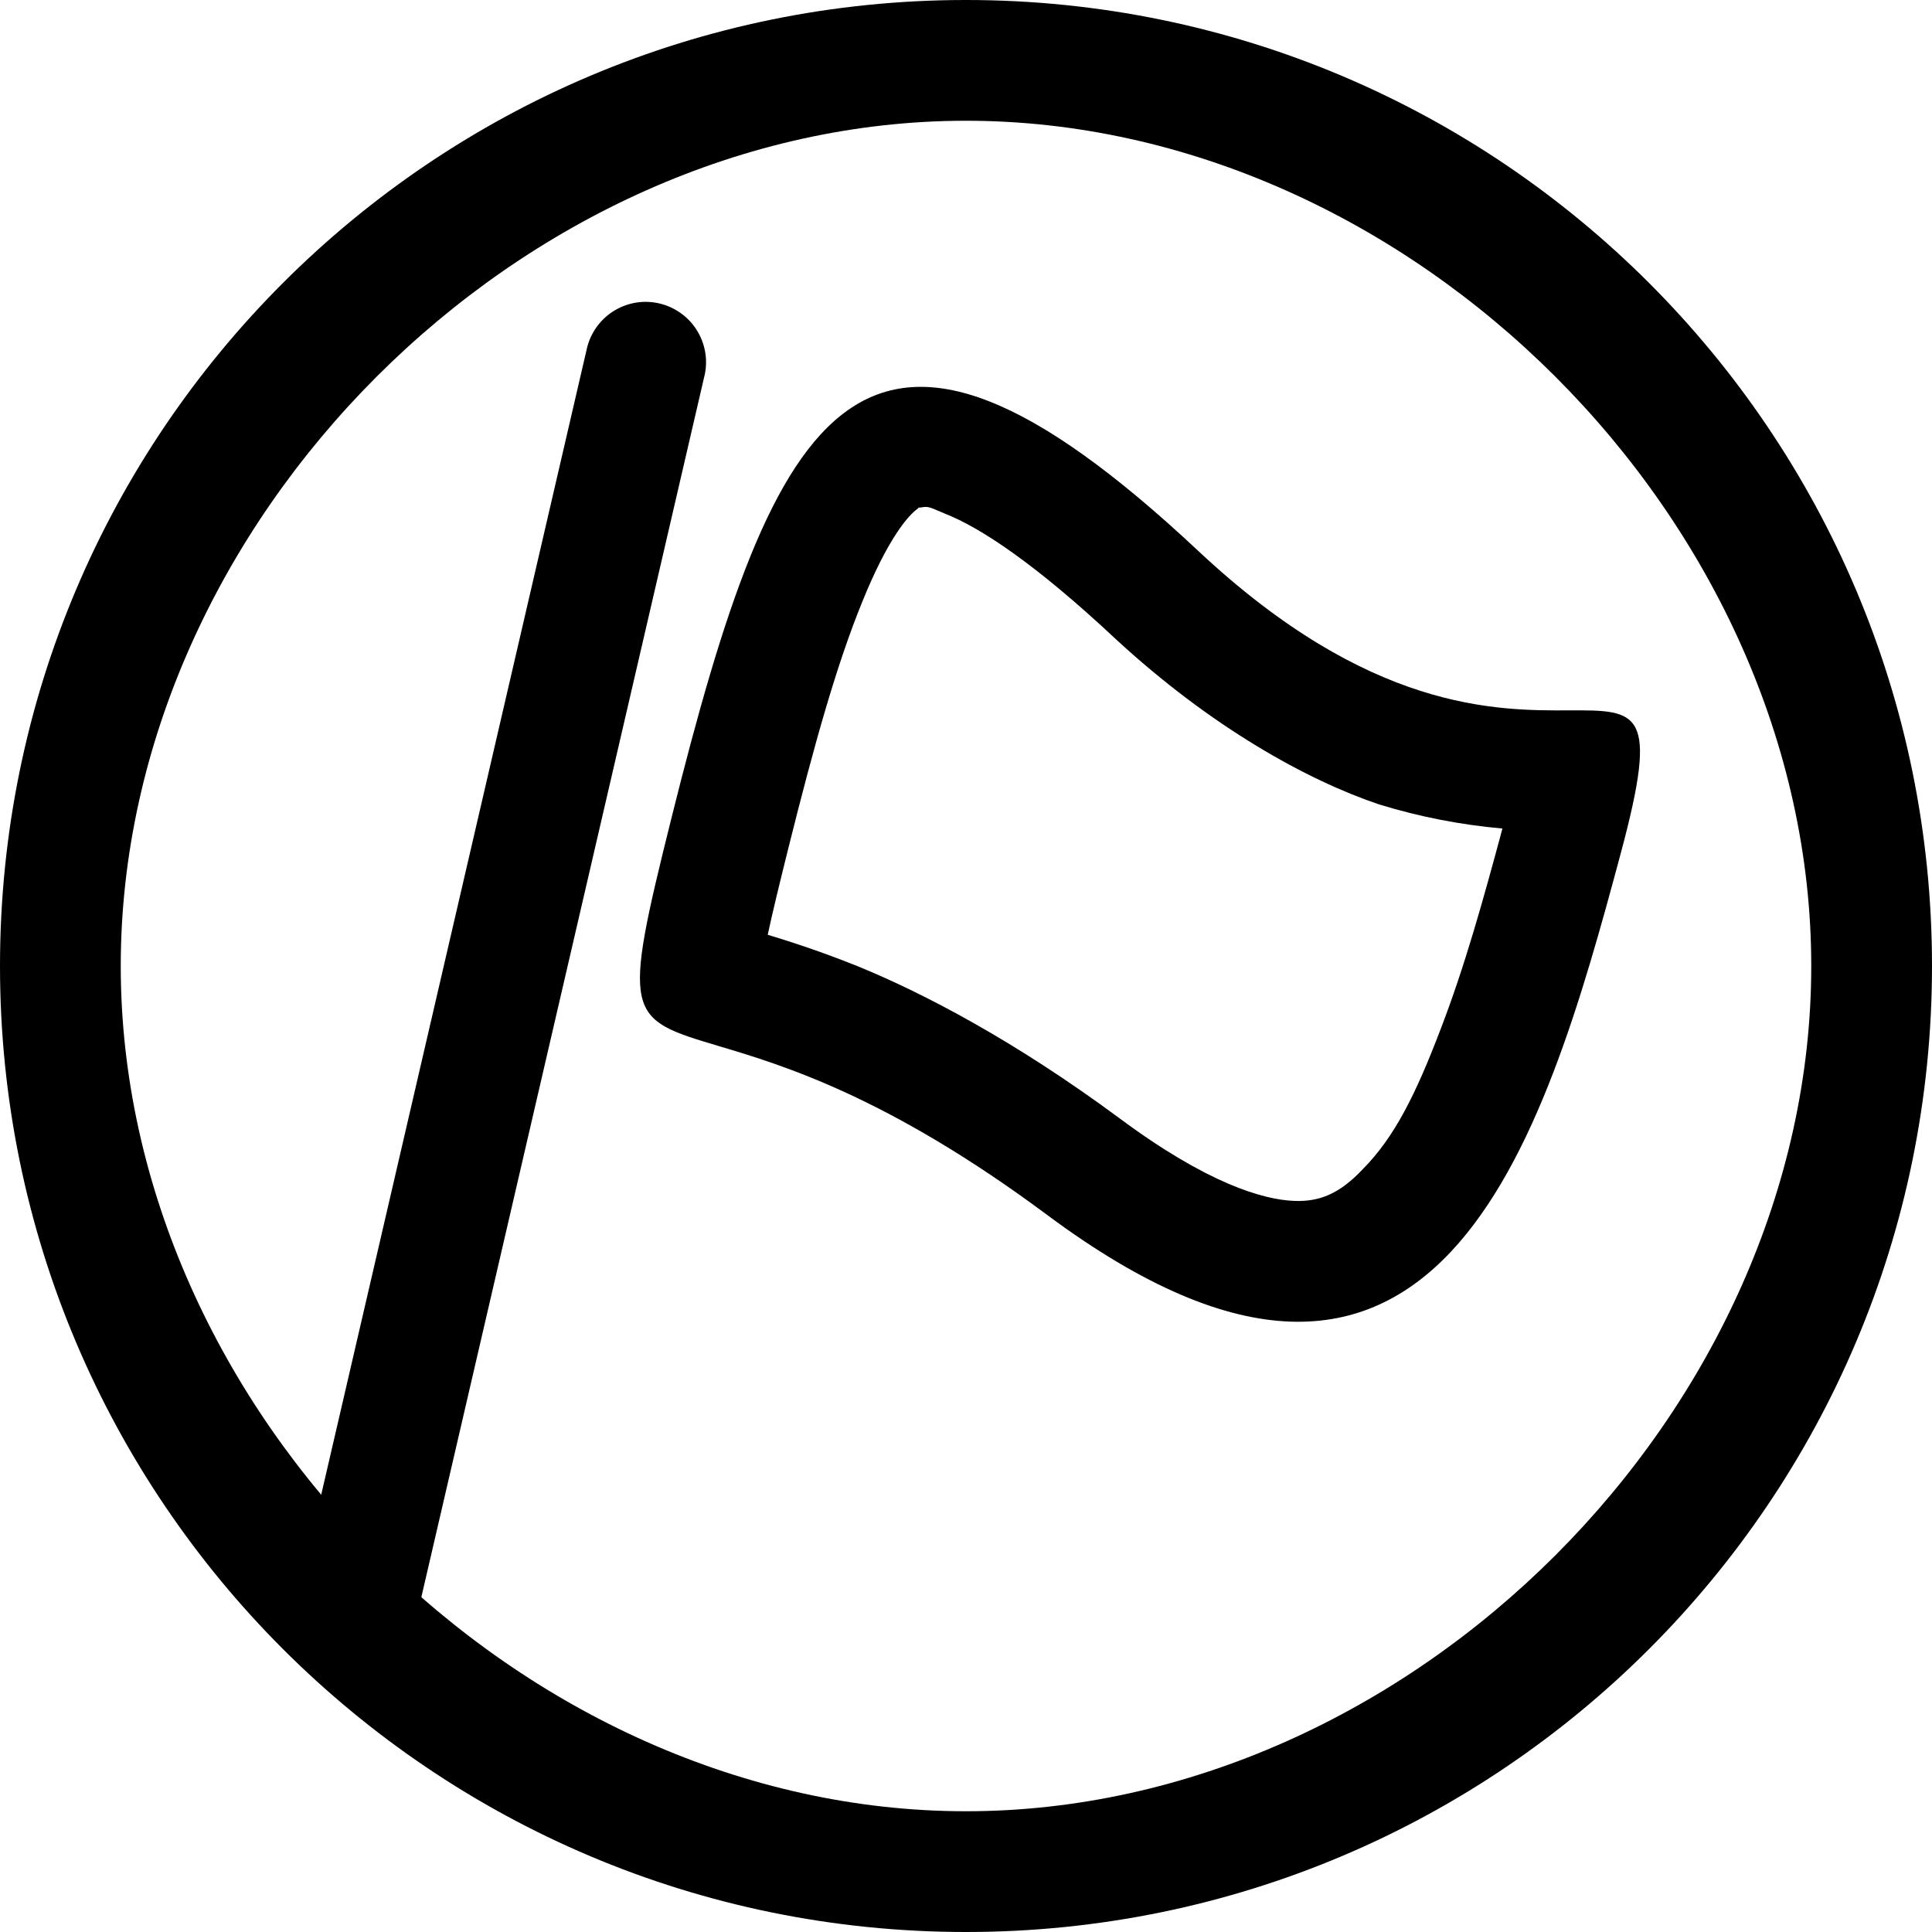 <svg width="32" height="32" viewBox="0 0 32 32" fill="none" xmlns="http://www.w3.org/2000/svg">
<path fill-rule="evenodd" clip-rule="evenodd" d="M30 16C30 23.364 23.364 30 16 30C8.636 30 2 23.364 2 16C2 8.636 8.636 2 16 2C23.364 2 30 8.636 30 16ZM32 16C32 24.836 24.836 32 16 32C7.164 32 0 24.836 0 16C0 7.164 7.164 0 16 0C24.836 0 32 7.164 32 16Z" fill="black"/>
<path fill-rule="evenodd" clip-rule="evenodd" d="M10.953 5.034C10.826 5 10.694 4.991 10.564 5.008C10.433 5.025 10.308 5.068 10.194 5.134C10.08 5.199 9.981 5.287 9.901 5.391C9.821 5.495 9.762 5.614 9.728 5.741L5.034 25.992C4.999 26.119 4.99 26.252 5.007 26.382C5.024 26.513 5.066 26.639 5.132 26.753C5.197 26.867 5.285 26.968 5.389 27.048C5.494 27.128 5.613 27.187 5.74 27.221C5.868 27.255 6 27.264 6.131 27.246C6.261 27.229 6.387 27.186 6.501 27.12C6.615 27.053 6.715 26.965 6.794 26.861C6.874 26.756 6.933 26.636 6.966 26.509L11.66 6.259C11.694 6.132 11.703 6 11.686 5.87C11.668 5.739 11.626 5.614 11.56 5.5C11.495 5.386 11.407 5.287 11.303 5.207C11.199 5.127 11.08 5.068 10.953 5.034ZM13.06 14.039C13.485 12.336 13.858 11.003 14.285 9.96C14.714 8.902 15.051 8.53 15.197 8.428C15.205 8.421 15.212 8.413 15.219 8.405L15.236 8.408C15.367 8.386 15.369 8.387 15.589 8.481L15.654 8.509C16.238 8.739 17.146 9.335 18.48 10.585C20.064 12.047 21.653 12.923 22.84 13.323C23.506 13.528 24.191 13.662 24.885 13.723C24.573 14.884 24.258 16.02 23.857 17.057C23.452 18.118 23.101 18.831 22.573 19.364C22.188 19.774 21.854 19.906 21.442 19.891C20.923 19.873 19.995 19.602 18.541 18.521C16.795 17.23 15.291 16.448 14.214 16.007C13.723 15.81 13.223 15.635 12.716 15.483C12.796 15.108 12.909 14.645 13.06 14.039ZM11.954 15.24L11.971 15.248C11.965 15.246 11.959 15.243 11.954 15.24ZM11.12 13.555C12.847 6.625 14.294 3.921 19.847 9.125C22.68 11.78 24.78 11.771 25.987 11.766C27.147 11.761 27.481 11.759 26.847 14.125C25.553 18.955 23.794 24.921 17.347 20.125C14.709 18.163 12.955 17.639 11.898 17.324C10.372 16.868 10.299 16.846 11.12 13.555Z" fill="black"/>
</svg>
